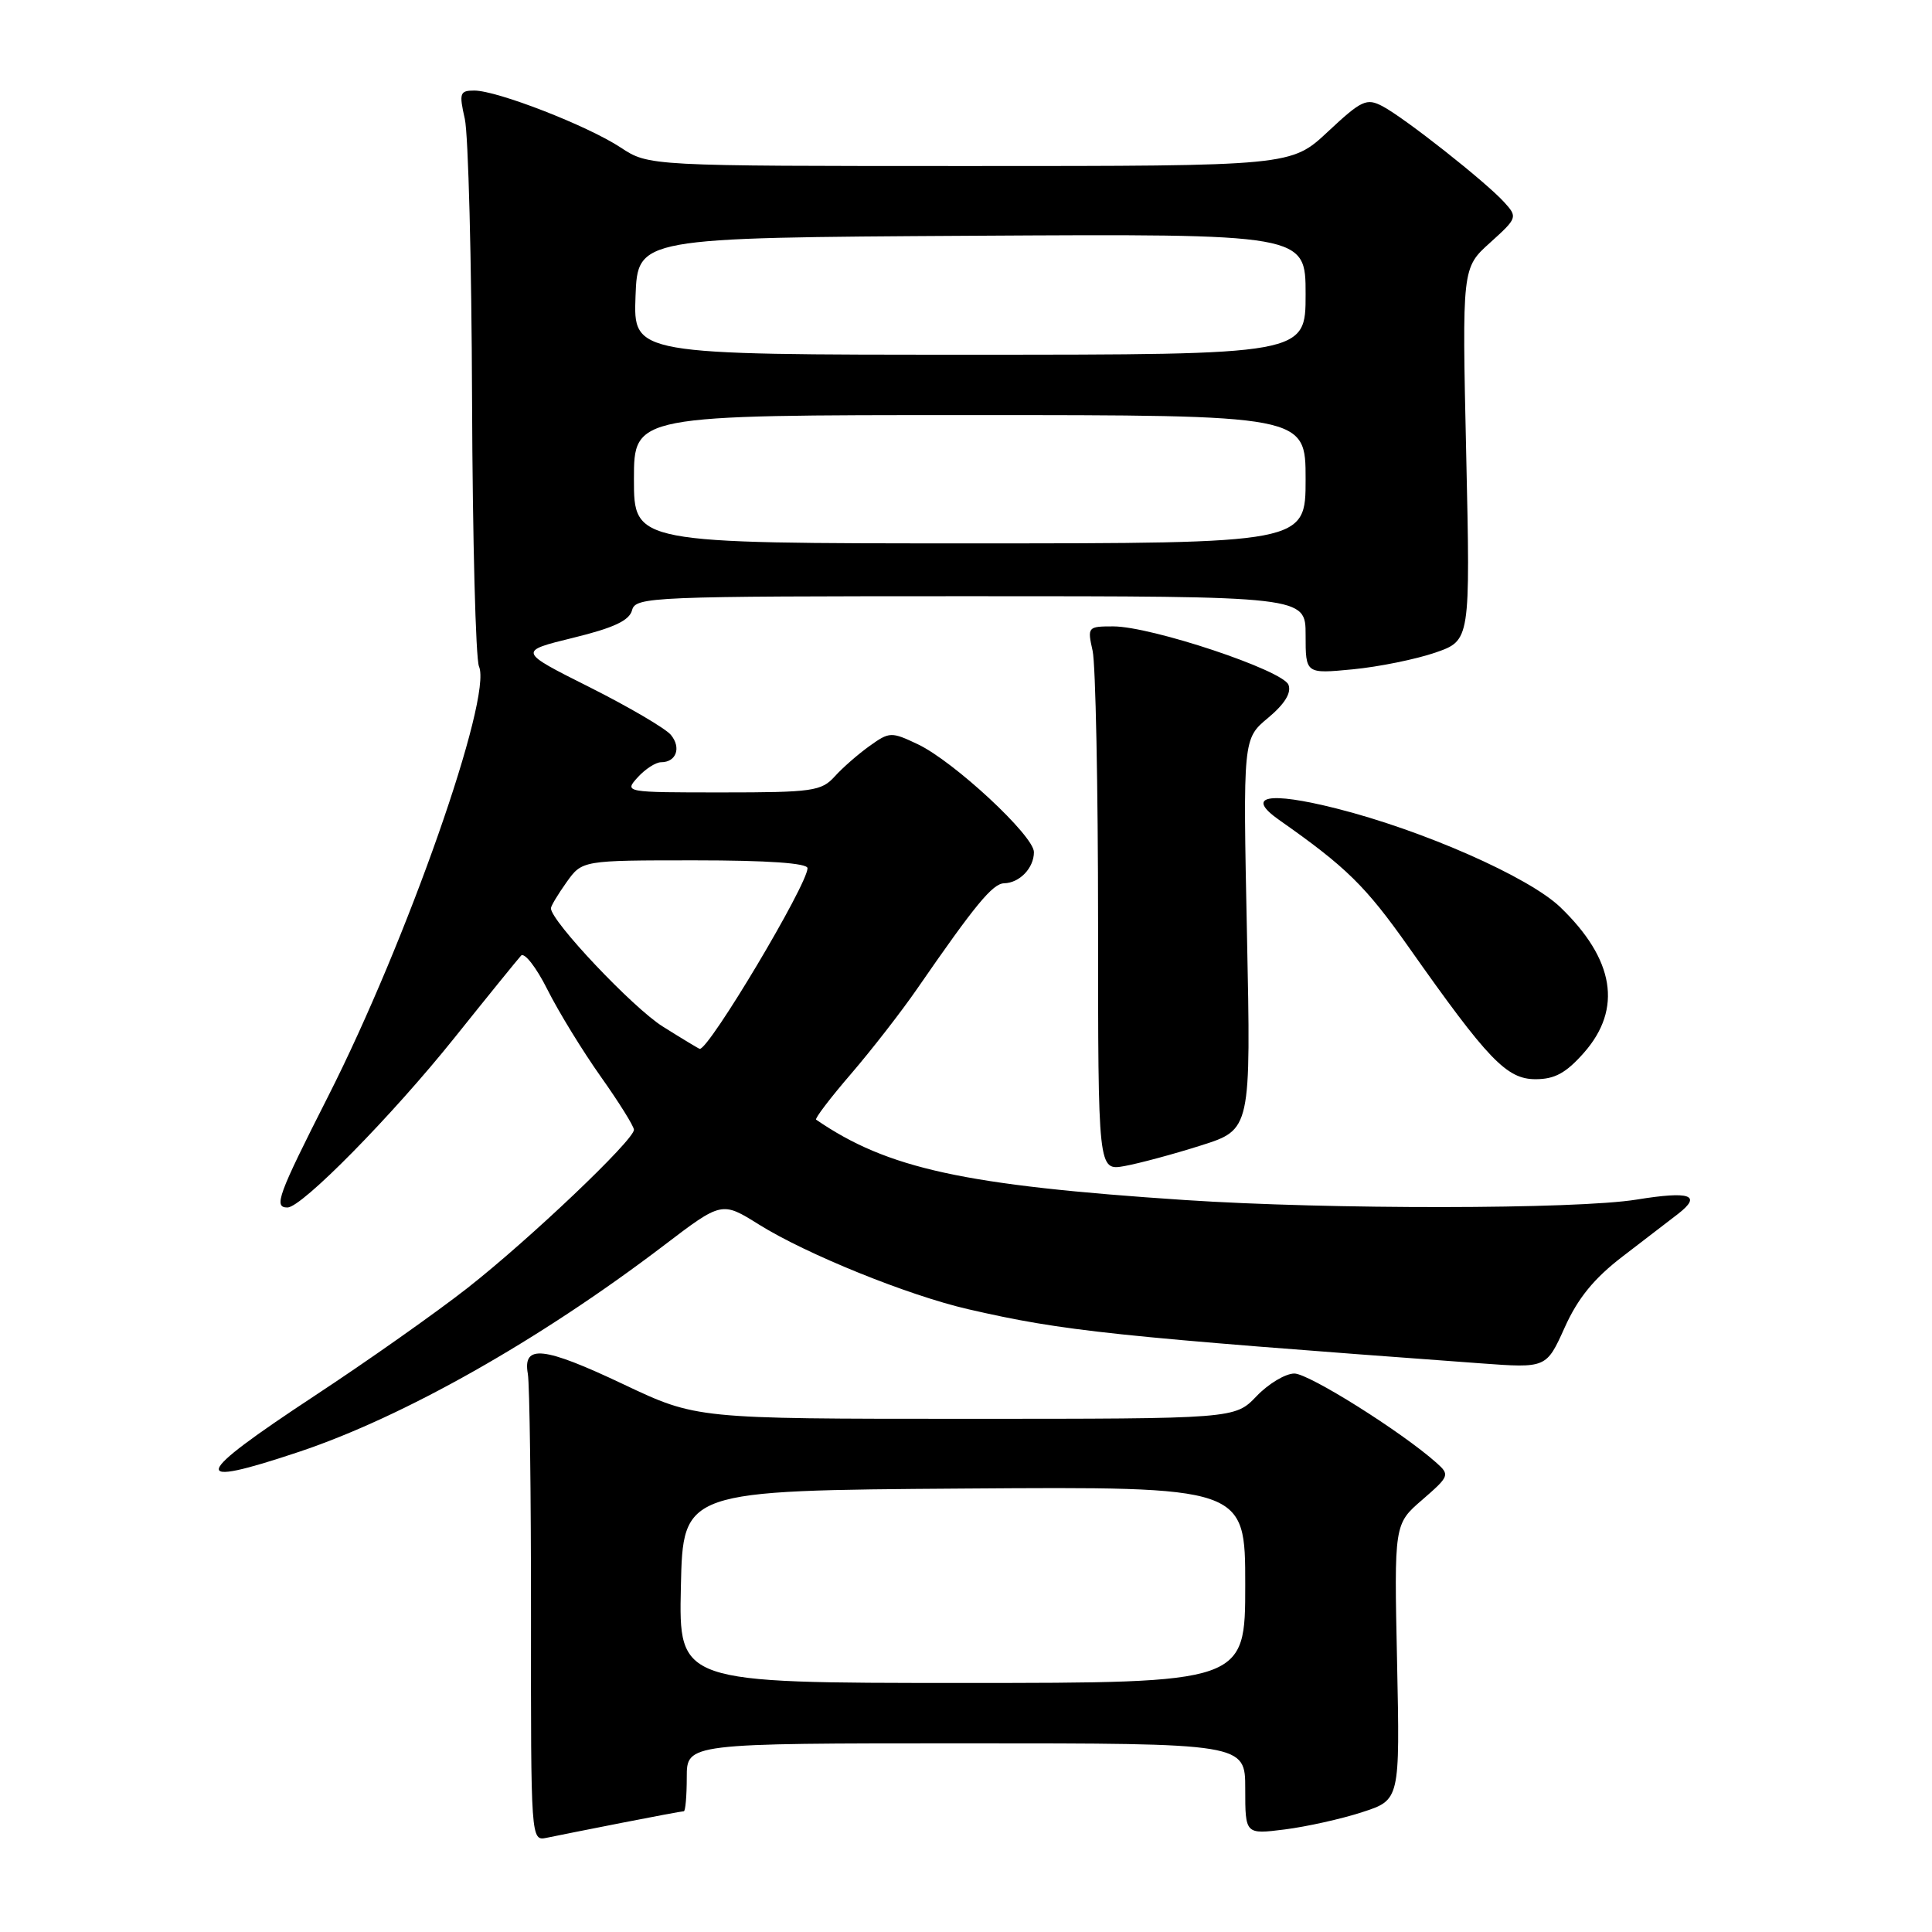 <?xml version="1.0" encoding="UTF-8" standalone="no"?>
<!DOCTYPE svg PUBLIC "-//W3C//DTD SVG 1.1//EN" "http://www.w3.org/Graphics/SVG/1.1/DTD/svg11.dtd" >
<svg xmlns="http://www.w3.org/2000/svg" xmlns:xlink="http://www.w3.org/1999/xlink" version="1.1" viewBox="0 0 256 256">
 <g >
 <path fill="currentColor"
d=" M 82.36 241.54 C 86.68 240.69 90.39 240.00 90.61 240.00 C 90.82 240.00 91.00 237.97 91.00 235.50 C 91.00 231.00 91.00 231.00 128.00 231.00 C 165.00 231.00 165.00 231.00 165.00 237.03 C 165.00 243.07 165.00 243.07 170.25 242.41 C 173.14 242.04 177.75 241.02 180.50 240.12 C 185.50 238.50 185.50 238.50 185.12 220.22 C 184.73 201.94 184.73 201.94 188.47 198.72 C 192.05 195.61 192.13 195.43 190.35 193.84 C 185.74 189.73 173.44 182.00 171.51 182.00 C 170.33 182.00 168.08 183.35 166.50 185.00 C 163.63 188.00 163.63 188.00 127.95 188.00 C 92.27 188.00 92.27 188.00 82.62 183.43 C 72.03 178.41 69.24 178.10 69.94 182.03 C 70.18 183.39 70.37 197.88 70.36 214.23 C 70.34 243.80 70.35 243.95 72.42 243.52 C 73.56 243.28 78.04 242.39 82.36 241.54 Z  M 39.64 192.37 C 53.51 187.73 71.50 177.56 87.91 165.07 C 95.64 159.18 95.64 159.18 100.57 162.26 C 106.88 166.20 120.34 171.65 128.30 173.48 C 140.96 176.39 147.31 177.06 196.20 180.65 C 204.90 181.29 204.90 181.29 207.33 175.90 C 209.07 172.02 211.23 169.38 214.99 166.50 C 217.87 164.30 221.19 161.75 222.36 160.84 C 225.56 158.35 223.97 157.80 216.87 158.95 C 208.88 160.25 176.16 160.28 157.00 159.01 C 127.75 157.07 117.60 154.86 108.14 148.36 C 107.94 148.22 110.01 145.49 112.76 142.30 C 115.50 139.11 119.45 134.03 121.54 131.00 C 129.22 119.88 131.53 117.08 133.05 117.04 C 135.11 116.99 137.00 115.01 137.00 112.91 C 137.00 110.74 126.39 100.89 121.62 98.62 C 118.10 96.95 117.86 96.96 115.23 98.84 C 113.73 99.91 111.64 101.73 110.60 102.89 C 108.84 104.83 107.64 105.00 95.69 105.00 C 82.75 105.00 82.70 104.99 84.50 103.00 C 85.50 101.90 86.89 101.00 87.60 101.00 C 89.61 101.00 90.30 99.07 88.89 97.37 C 88.18 96.52 83.34 93.68 78.13 91.06 C 68.64 86.30 68.64 86.30 75.95 84.51 C 81.31 83.20 83.39 82.23 83.75 80.86 C 84.21 79.08 86.18 79.00 128.62 79.00 C 173.00 79.00 173.00 79.00 173.00 84.14 C 173.00 89.29 173.00 89.29 179.25 88.69 C 182.69 88.36 187.60 87.36 190.17 86.48 C 194.83 84.87 194.83 84.87 194.28 60.18 C 193.73 35.50 193.73 35.50 197.44 32.16 C 201.06 28.89 201.11 28.77 199.32 26.80 C 196.90 24.12 186.11 15.61 183.18 14.07 C 181.08 12.97 180.41 13.28 175.97 17.43 C 171.09 22.00 171.09 22.00 128.52 22.00 C 85.96 22.00 85.96 22.00 82.23 19.54 C 77.86 16.66 65.88 12.00 62.85 12.00 C 60.93 12.00 60.81 12.33 61.59 15.75 C 62.05 17.81 62.49 34.57 62.55 53.00 C 62.62 71.43 63.03 87.32 63.47 88.31 C 65.26 92.39 53.93 124.66 43.48 145.27 C 36.80 158.44 36.23 160.00 38.09 160.00 C 39.99 160.00 51.95 147.84 60.23 137.50 C 64.63 132.00 68.60 127.11 69.04 126.63 C 69.48 126.15 71.06 128.17 72.54 131.13 C 74.02 134.08 77.21 139.28 79.62 142.68 C 82.03 146.08 84.00 149.24 84.00 149.70 C 84.00 151.07 70.13 164.25 61.94 170.67 C 57.78 173.93 48.67 180.36 41.69 184.95 C 25.35 195.72 24.91 197.29 39.64 192.37 Z  M 159.13 151.78 C 165.76 149.68 165.76 149.68 165.23 123.79 C 164.70 97.89 164.70 97.89 168.03 95.12 C 170.23 93.28 171.14 91.81 170.73 90.74 C 169.99 88.81 152.56 83.00 147.51 83.00 C 144.12 83.00 144.07 83.07 144.78 86.25 C 145.17 88.04 145.50 104.27 145.50 122.31 C 145.50 155.13 145.50 155.13 149.00 154.51 C 150.93 154.16 155.48 152.94 159.13 151.78 Z  M 209.90 139.47 C 215.00 133.66 213.92 127.10 206.74 120.20 C 202.57 116.20 188.53 110.01 177.05 107.12 C 168.03 104.85 164.96 105.46 169.48 108.64 C 178.39 114.89 180.94 117.39 186.66 125.50 C 197.19 140.45 199.64 143.00 203.47 143.00 C 206.02 143.00 207.51 142.18 209.90 139.47 Z  M 90.22 210.25 C 90.50 197.50 90.50 197.50 127.75 197.24 C 165.00 196.98 165.00 196.98 165.00 209.99 C 165.00 223.00 165.00 223.00 127.47 223.00 C 89.94 223.00 89.94 223.00 90.22 210.25 Z  M 87.82 136.02 C 83.86 133.54 73.00 122.05 73.00 120.35 C 73.00 120.05 73.93 118.50 75.07 116.90 C 77.14 114.00 77.14 114.00 92.07 114.00 C 101.74 114.00 107.00 114.37 107.00 115.04 C 107.00 117.21 93.95 139.09 92.72 138.98 C 92.60 138.97 90.40 137.64 87.82 136.02 Z  M 84.00 63.50 C 84.00 55.00 84.00 55.00 128.50 55.00 C 173.00 55.00 173.00 55.00 173.00 63.50 C 173.00 72.00 173.00 72.00 128.50 72.00 C 84.00 72.00 84.00 72.00 84.00 63.50 Z  M 84.21 39.25 C 84.50 31.50 84.50 31.50 128.75 31.24 C 173.00 30.98 173.00 30.98 173.00 38.99 C 173.00 47.00 173.00 47.00 128.46 47.00 C 83.92 47.00 83.92 47.00 84.21 39.25 Z "/>
</g>
</svg>